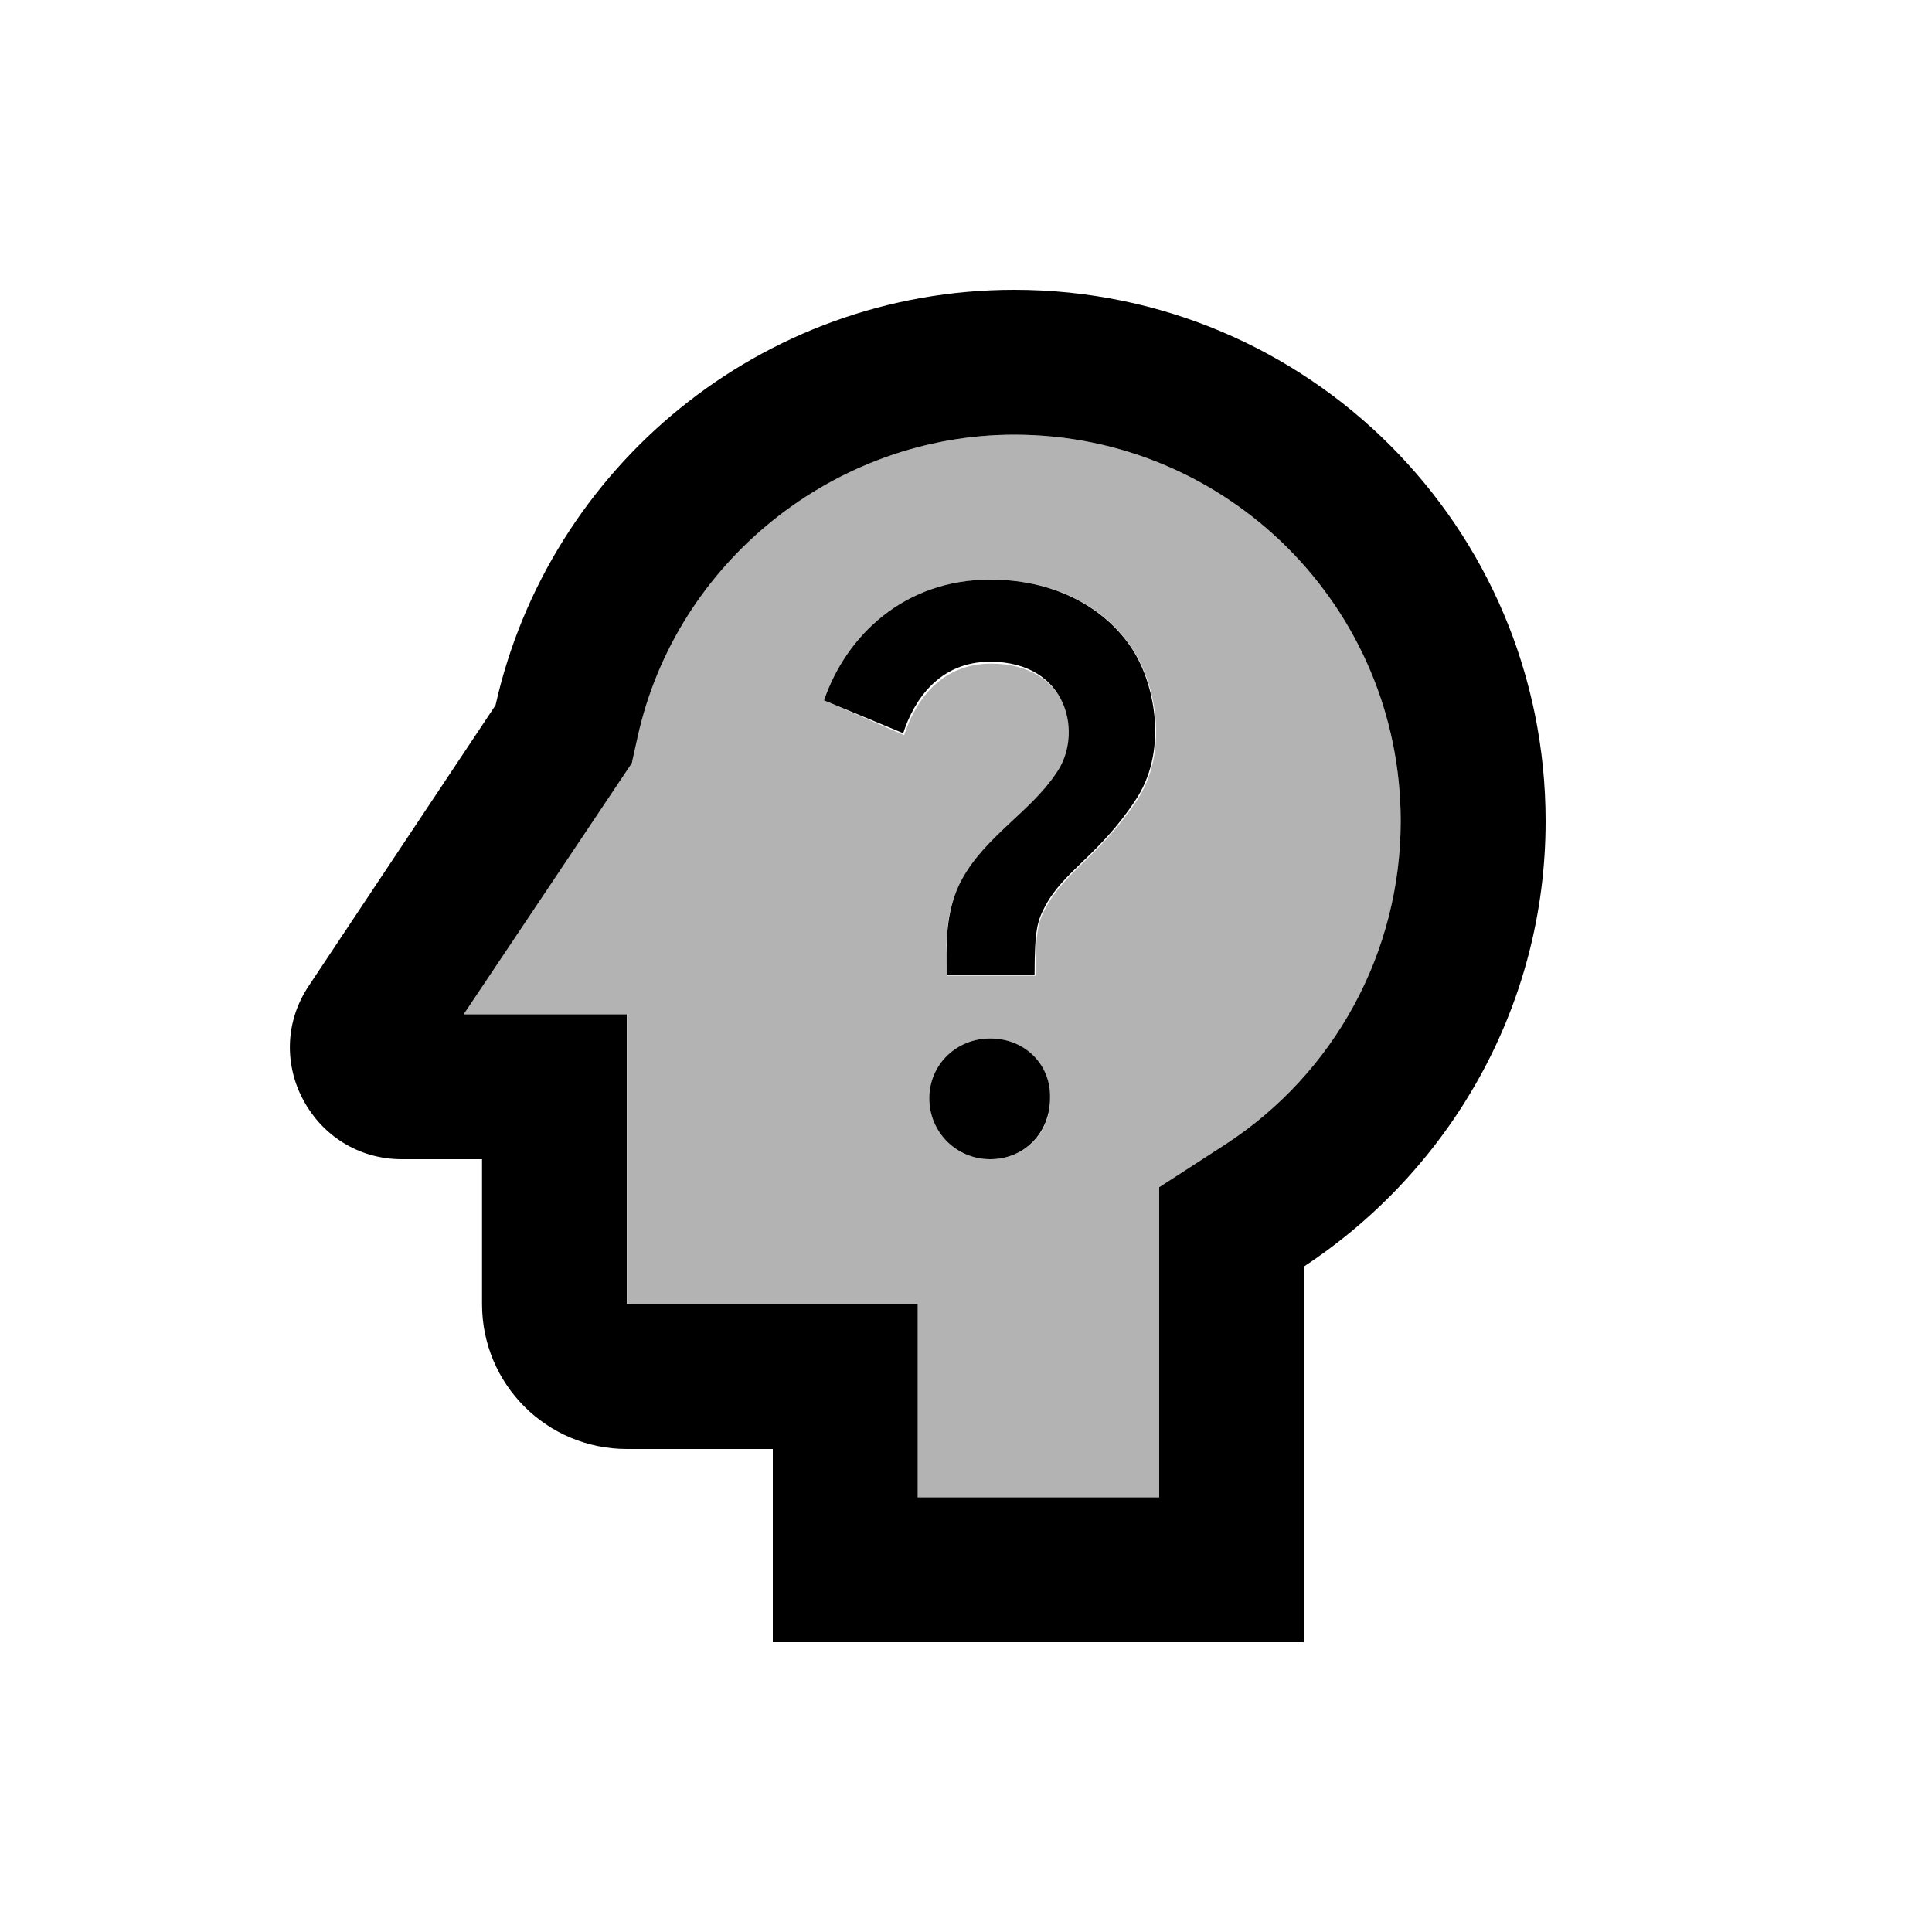 <svg fill="currentColor" xmlns="http://www.w3.org/2000/svg" enable-background="new 0 0 20 20" height="20" viewBox="0 0 20 20" width="20"><g><rect fill="none" height="20" width="20"/></g><g><g><path d="M10.5,4.5C8.65,4.5,7,5.81,6.59,7.62L6.53,7.9L4.8,10.5h1.7v3H9.5v2H12v-3.21l0.68-0.44 c1.14-0.74,1.82-2,1.82-3.35C14.5,6.29,12.71,4.5,10.5,4.5z M10.25,12c-0.35,0-0.63-0.28-0.63-0.63c0-0.35,0.28-0.62,0.63-0.62 c0.35,0,0.62,0.27,0.62,0.62C10.88,11.72,10.61,12,10.25,12z M11.76,8.3c-0.38,0.56-0.74,0.73-0.93,1.09 c-0.08,0.14-0.11,0.24-0.11,0.71H9.8c0-0.25-0.04-0.65,0.16-0.99c0.24-0.44,0.71-0.7,0.98-1.08c0.29-0.41,0.13-1.16-0.68-1.16 c-0.53,0-0.79,0.4-0.9,0.74L8.53,7.25C8.76,6.58,9.36,6,10.25,6c0.74,0,1.25,0.34,1.5,0.76C11.97,7.12,12.1,7.8,11.76,8.3z" opacity=".3"/><path d="M10.5,3C7.88,3,5.68,4.84,5.13,7.3L3.2,10.2C2.68,10.97,3.24,12,4.16,12h0.83v1.5c0,0.83,0.67,1.5,1.5,1.5H8v2h5.5v-3.89 C15,12.12,16,10.43,16,8.5C16,5.46,13.54,3,10.5,3z M12.68,11.85L12,12.29v3.21H9.5v-2H6.49v-3H4.8l1.74-2.6l0.06-0.27 C7,5.81,8.65,4.5,10.5,4.5c2.21,0,4,1.79,4,4C14.5,9.85,13.82,11.11,12.68,11.85z"/><path d="M10.25,10.75c-0.35,0-0.63,0.27-0.63,0.62c0,0.35,0.28,0.63,0.63,0.63c0.36,0,0.62-0.28,0.62-0.63 C10.88,11.02,10.61,10.75,10.25,10.75z"/><path d="M10.25,6C9.36,6,8.76,6.58,8.53,7.25l0.82,0.34c0.11-0.34,0.37-0.74,0.9-0.74c0.81,0,0.97,0.76,0.68,1.16 C10.67,8.4,10.2,8.66,9.96,9.1C9.77,9.44,9.8,9.84,9.8,10.09h0.91c0-0.47,0.03-0.56,0.11-0.71c0.19-0.36,0.56-0.53,0.93-1.09 c0.34-0.5,0.21-1.18-0.01-1.54C11.49,6.34,10.98,6,10.25,6z"/></g></g></svg>